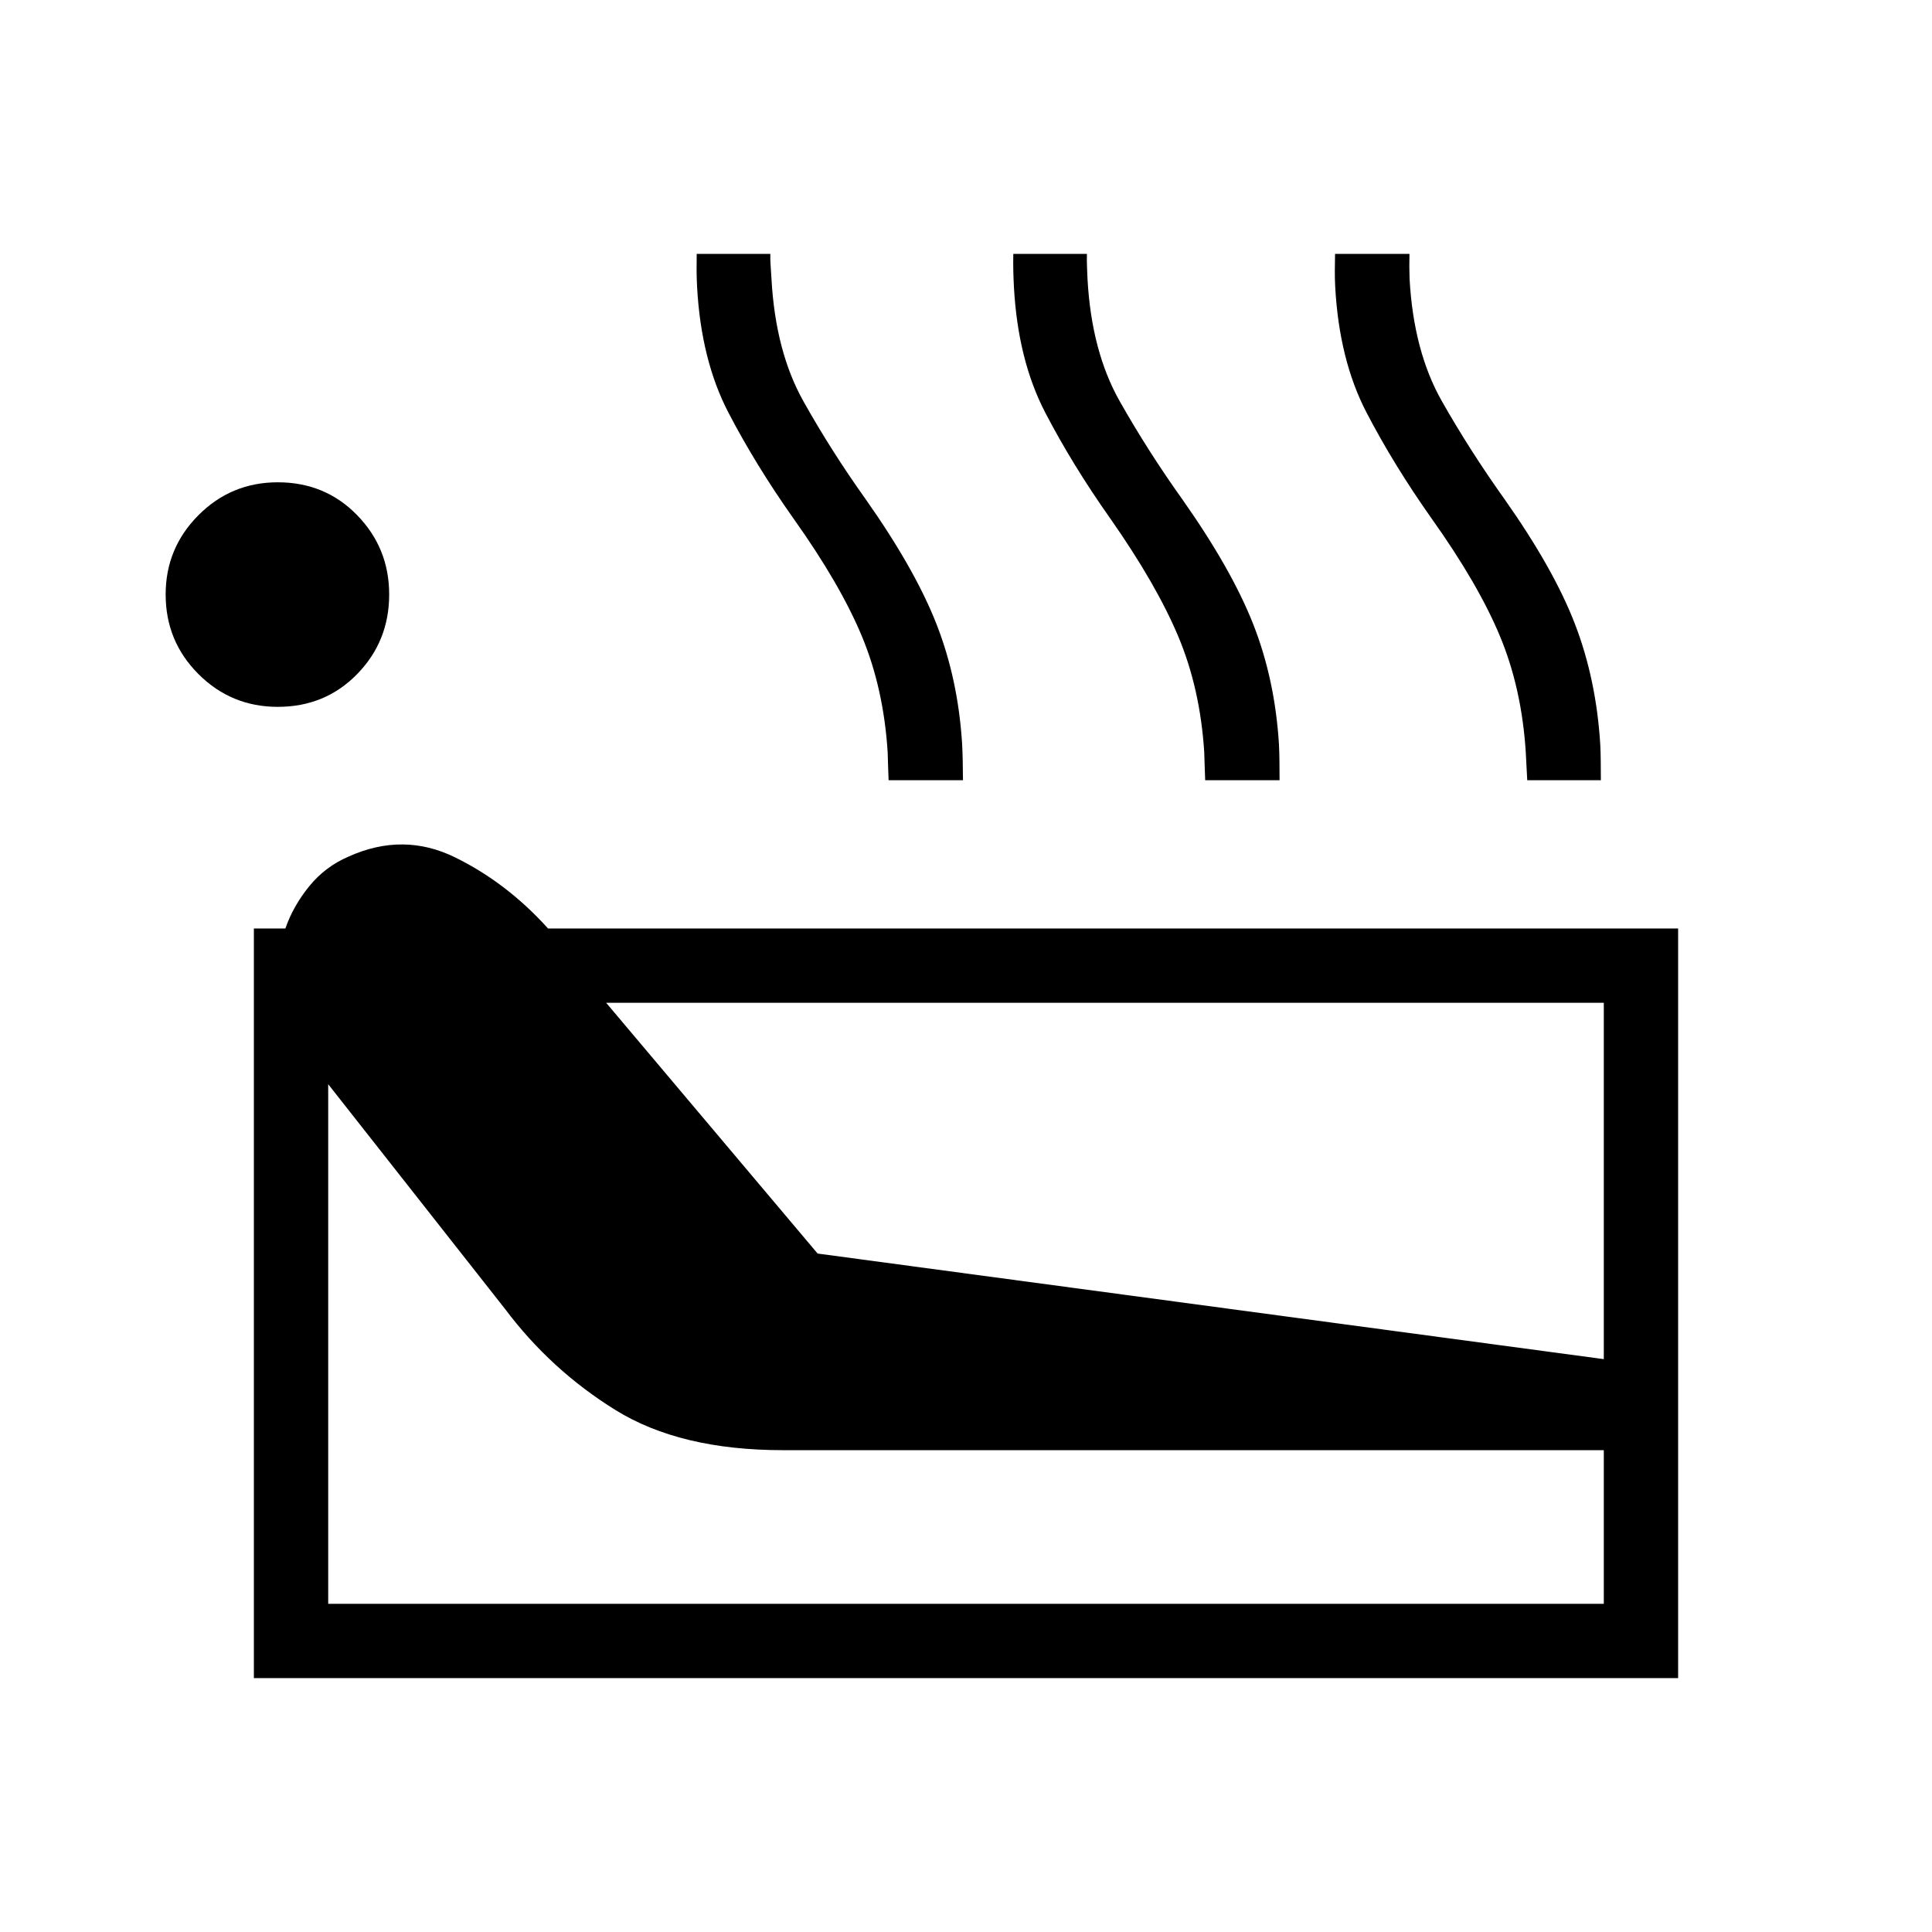 <svg xmlns="http://www.w3.org/2000/svg" height="24" viewBox="0 -960 960 960" width="24"><path d="M126.15-126.15v-372.5h15.66q3.84-11.12 11.82-20.95 7.99-9.82 19.6-14.78 27.15-12.24 52.89.4 25.73 12.63 46.19 35.33h561.54v372.5h-707.7Zm11.89-482.62q-23.16 0-39.44-16.29-16.29-16.29-16.29-39.56 0-23.03 16.29-39.38 16.28-16.35 39.44-16.35 23.54 0 39.44 16.35 15.9 16.35 15.9 39.38 0 23.27-15.9 39.56-15.9 16.29-39.44 16.29Zm25.04 445.69h633.84v-76.34H389q-50.96 0-83.12-19.91-32.15-19.9-54.92-50.25l-87.88-111.69v258.19Zm243.19-174.04 390.65 52.47v-177.08H301.19l105.08 124.61Zm35.27-235.19q-.19-4.11-.27-7.5-.08-3.38-.19-6.38-2-31.62-12.77-57.56t-34.08-58.67q-18.77-26.58-32.31-52.62-13.54-26.04-15.54-62.38-.23-4.46-.25-8.14-.01-3.67.06-8.29h36.58q-.08 3.12.19 6.47.27 3.34.39 6.07 2 35.93 15.84 60.66 13.85 24.73 30.89 48.61 24.57 34.85 35.29 62.23 10.71 27.39 12.71 59.54.23 4.62.3 8.89.08 4.26.12 9.07h-36.96Zm157.31 0q-.2-4.11-.27-7.5-.08-3.38-.2-6.38-2-31.62-12.9-57.56t-33.83-58.67q-18.77-26.58-32.3-52.62-13.54-26.04-15.54-62.38-.23-4.46-.31-8.14-.08-3.67 0-8.29h36.58q-.08 3.12.05 6.47.14 3.34.25 6.07 2 35.93 15.99 60.66 13.98 24.73 31.01 48.61 24.58 34.85 35.35 62.23 10.77 27.39 12.77 59.54.23 4.62.25 8.89.02 4.26.06 9.07h-36.96Zm160.03 0q-.19-4.11-.4-7.5-.21-3.38-.33-6.38-2-31.62-12.77-57.56-10.76-25.94-34.07-58.67Q692.54-729 679-755.04q-13.54-26.04-15.54-62.38-.23-4.46-.19-8.14.04-3.67.11-8.29h36.97q-.08 3.12-.06 6.47.02 3.34.13 6.07 2 35.93 16.04 60.66 14.04 24.73 31.08 48.61 24.58 34.85 35.09 62.23 10.52 27.39 12.52 59.54.23 4.62.25 8.89.02 4.26.06 9.07h-36.58Z"/></svg>